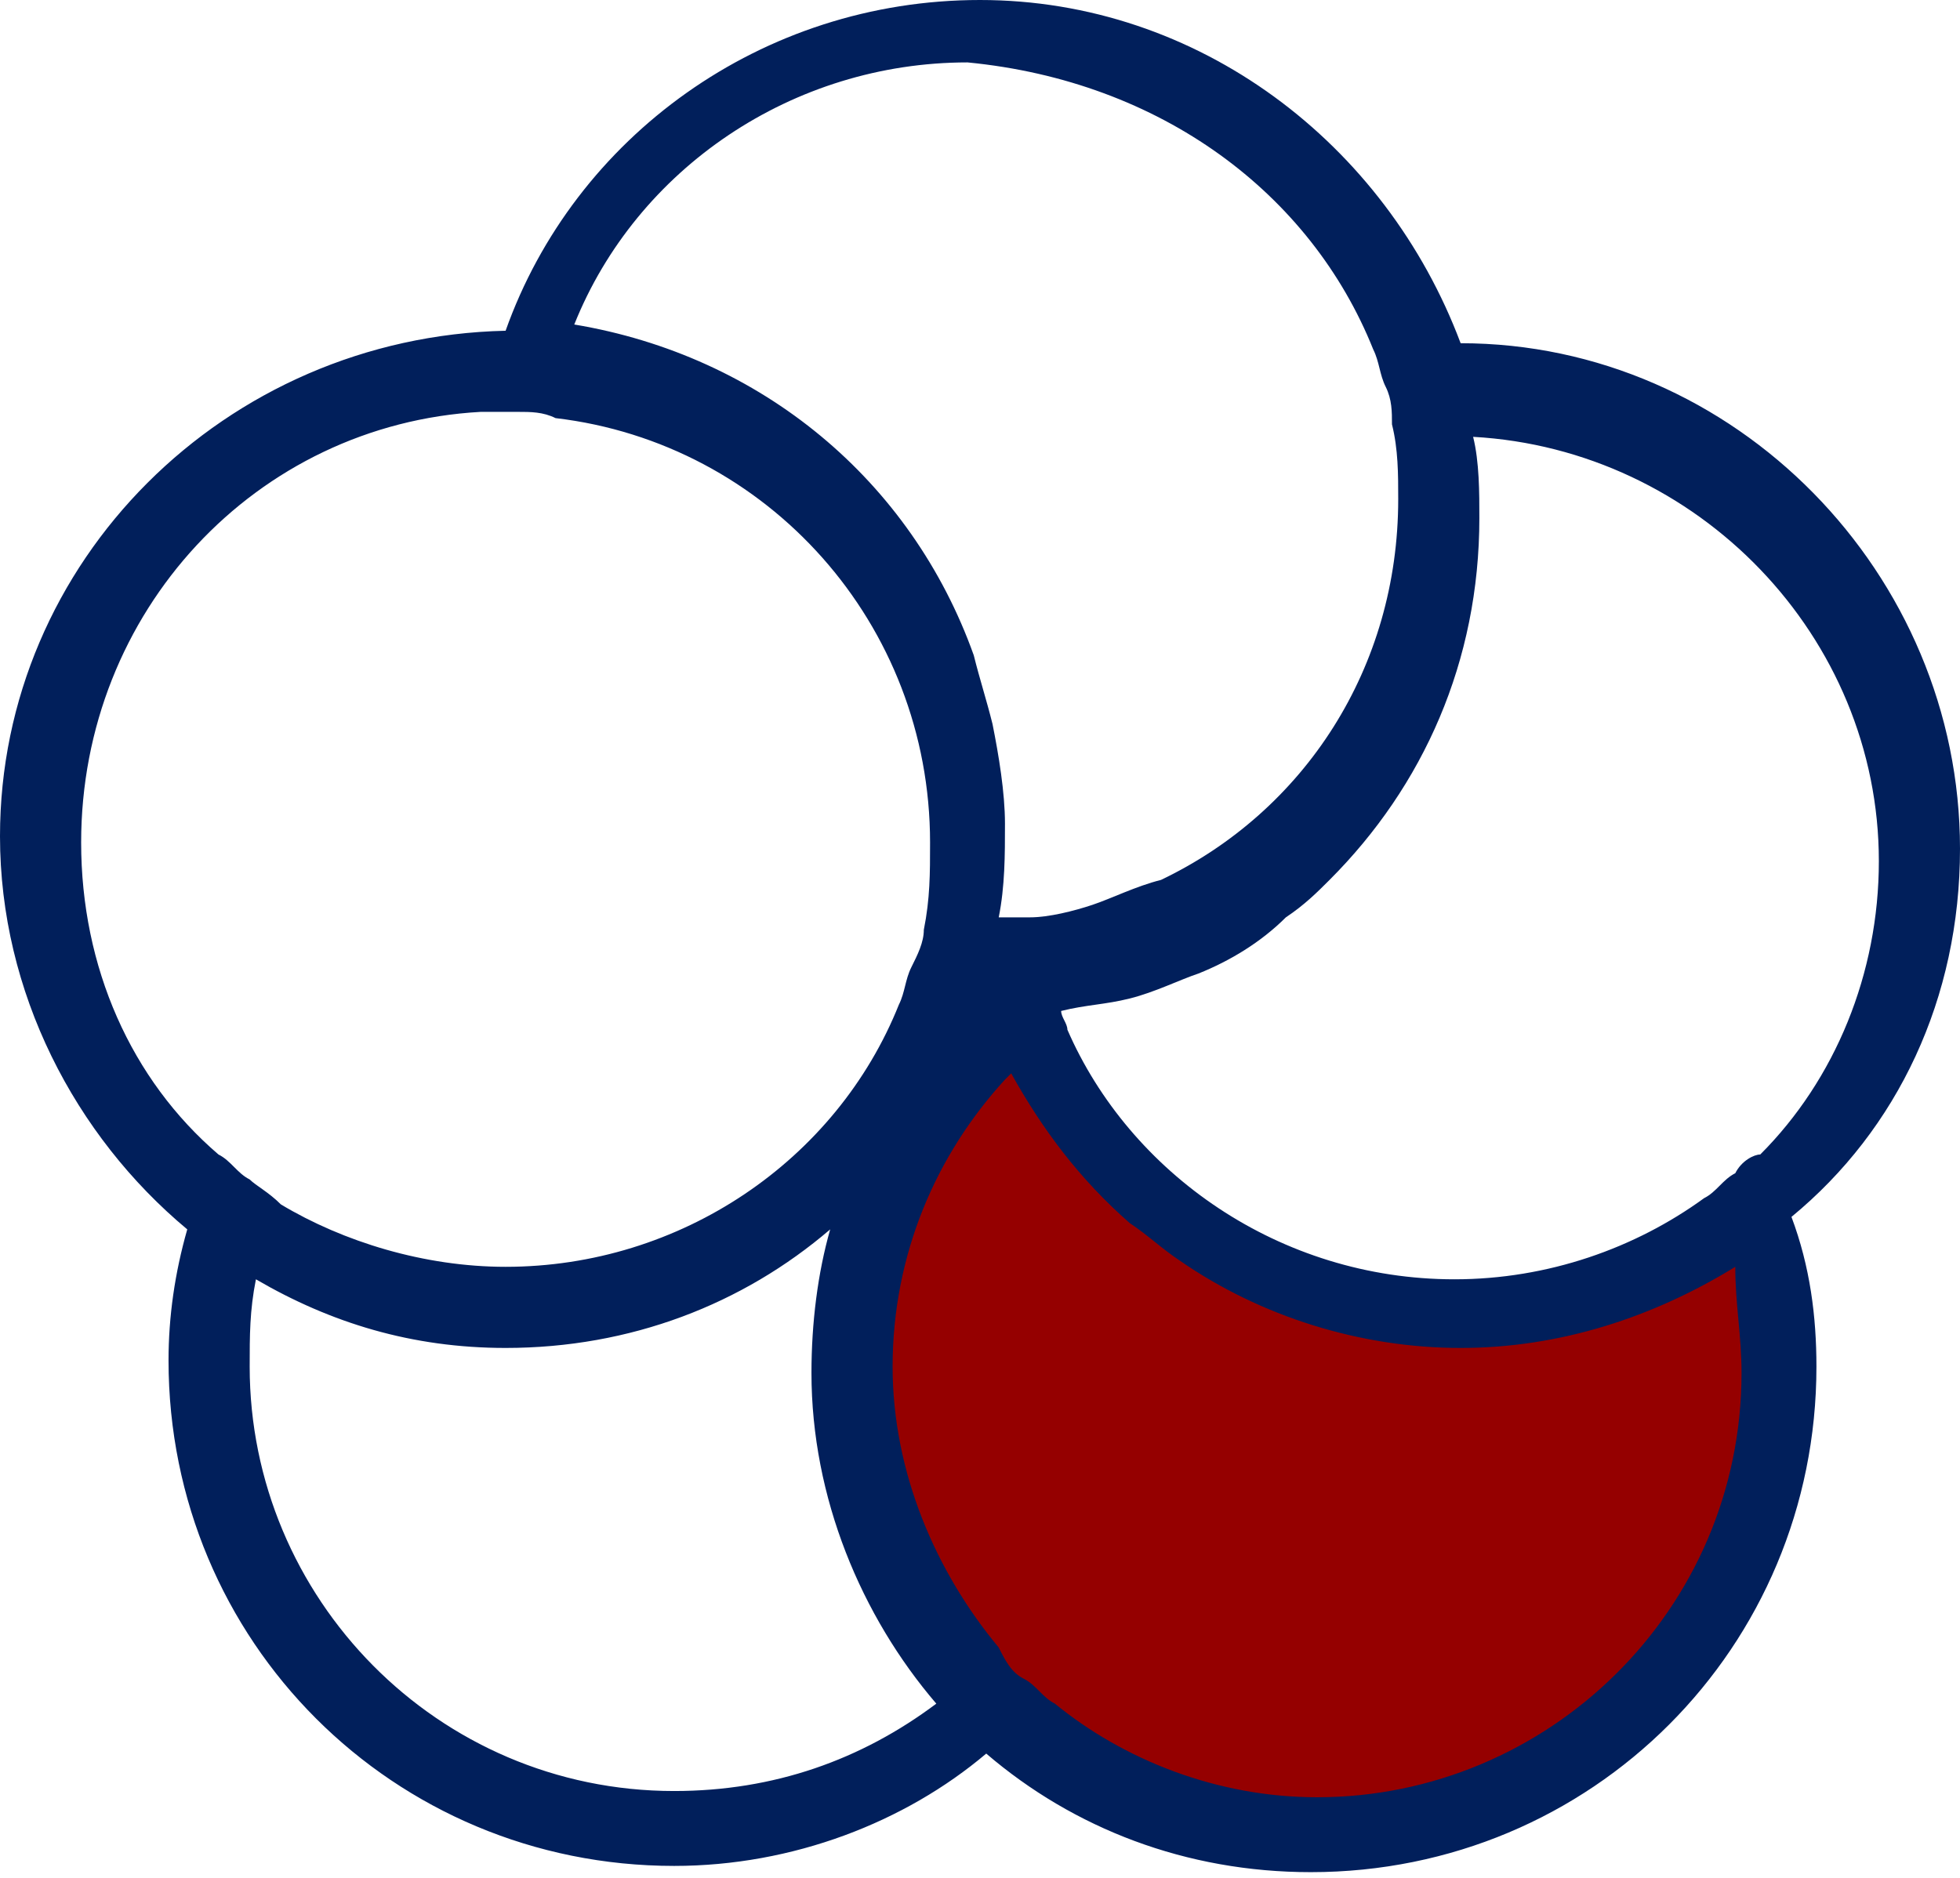 <?xml version="1.0" encoding="utf-8"?>
<!-- Generator: Adobe Illustrator 27.9.0, SVG Export Plug-In . SVG Version: 6.00 Build 0)  -->
<svg version="1.0" id="Layer_1" xmlns="http://www.w3.org/2000/svg" xmlns:xlink="http://www.w3.org/1999/xlink" x="0px" y="0px"
	 viewBox="0 0 31.4 30.1" style="enable-background:new 0 0 31.4 30.1;" xml:space="preserve">
<style type="text/css">
	.st0{fill:#950000;}
	.st1{fill:#011F5B;}
</style>
<g>
	<path class="st0" d="M28.7,21.9c0,4.2-3.4,7.6-7.6,7.6s-7.6-3.4-7.6-7.6c0-2.3,1.1-4.4,2.8-5.8c0,0,1,3.9,5.6,4.8
		c4.2,0.8,6.3-1.7,6.3-1.7C28.5,19.9,28.7,20.9,28.7,21.9z"/>
	<path class="st1" d="M31.4,13.6c0-4.4-3.6-8.1-8-8.1C22.2,2.3,19.2,0,15.7,0c-3.5,0-6.5,2.2-7.6,5.3C3.6,5.4,0,9,0,13.4
		c0,2.5,1.2,4.8,3,6.3c-0.2,0.7-0.3,1.4-0.3,2.1c0,4.5,3.6,8.1,8.1,8.1c1.9,0,3.7-0.7,5-1.8c1.4,1.2,3.2,1.9,5.2,1.9
		c4.5,0,8.1-3.6,8.1-8.1c0-0.8-0.1-1.6-0.4-2.4C30.4,18.1,31.4,16,31.4,13.6z M27.9,22c0,3.8-3.1,6.8-6.8,6.8
		c-1.6,0-3.1-0.6-4.2-1.5c-0.2-0.1-0.3-0.3-0.5-0.4c-0.2-0.1-0.3-0.3-0.4-0.5c-1-1.2-1.7-2.8-1.7-4.5c0-1.8,0.7-3.4,1.8-4.6
		c0,0,0.1-0.1,0.1-0.1c0.5,0.9,1.1,1.7,1.9,2.4c0.3,0.2,0.5,0.4,0.8,0.6c1.3,0.9,2.9,1.4,4.5,1.4c1.6,0,3.1-0.5,4.4-1.3
		C27.8,20.9,27.9,21.4,27.9,22z M10.8,28.7C7,28.7,4,25.6,4,21.9c0-0.5,0-0.9,0.1-1.4c1.2,0.7,2.5,1.1,4,1.1c2,0,3.8-0.7,5.2-1.9
		c-0.2,0.7-0.3,1.5-0.3,2.3c0,2,0.8,3.9,2,5.3C13.8,28.2,12.4,28.7,10.8,28.7z M7.7,6.6c0.1,0,0.3,0,0.4,0c0.1,0,0.2,0,0.2,0
		c0.2,0,0.4,0,0.6,0.1c3.4,0.4,6,3.3,6,6.8c0,0.5,0,0.9-0.1,1.4c0,0,0,0,0,0c0,0.2-0.1,0.4-0.2,0.6c0,0,0,0,0,0
		c-0.1,0.2-0.1,0.4-0.2,0.6c0,0,0,0,0,0c-1,2.5-3.5,4.2-6.3,4.2c-1.3,0-2.6-0.4-3.6-1C4.3,19.1,4.1,19,4,18.9
		c-0.2-0.1-0.3-0.3-0.5-0.4c-1.4-1.2-2.2-3-2.2-5C1.3,9.8,4.1,6.8,7.7,6.6z M22,5.6c0.1,0.2,0.1,0.4,0.2,0.6
		c0.1,0.2,0.1,0.4,0.1,0.6c0.1,0.4,0.1,0.8,0.1,1.2c0,2.7-1.5,5-3.8,6.1c-0.4,0.1-0.8,0.3-1.1,0.4c-0.3,0.1-0.7,0.2-1,0.2
		c-0.2,0-0.3,0-0.5,0c0.1-0.5,0.1-1,0.1-1.5c0-0.5-0.1-1.1-0.2-1.6c-0.1-0.4-0.2-0.7-0.3-1.1c-1-2.8-3.4-4.8-6.4-5.3
		c1-2.5,3.5-4.2,6.3-4.2C18.6,1.3,21,3.1,22,5.6z M27.8,18.8c-0.2,0.1-0.3,0.3-0.5,0.4c-1.1,0.8-2.5,1.3-4,1.3c-2.8,0-5.2-1.7-6.2-4
		c0-0.1-0.1-0.2-0.1-0.3c0.4-0.1,0.7-0.1,1.1-0.2c0.4-0.1,0.8-0.3,1.1-0.4c0.5-0.2,1-0.5,1.4-0.9c0.3-0.2,0.5-0.4,0.7-0.6
		c1.5-1.5,2.4-3.5,2.4-5.8c0-0.4,0-0.9-0.1-1.3c3.6,0.2,6.5,3.2,6.5,6.8c0,1.8-0.7,3.5-1.9,4.7C28.1,18.5,27.9,18.6,27.8,18.8z"/>
</g>
</svg>
